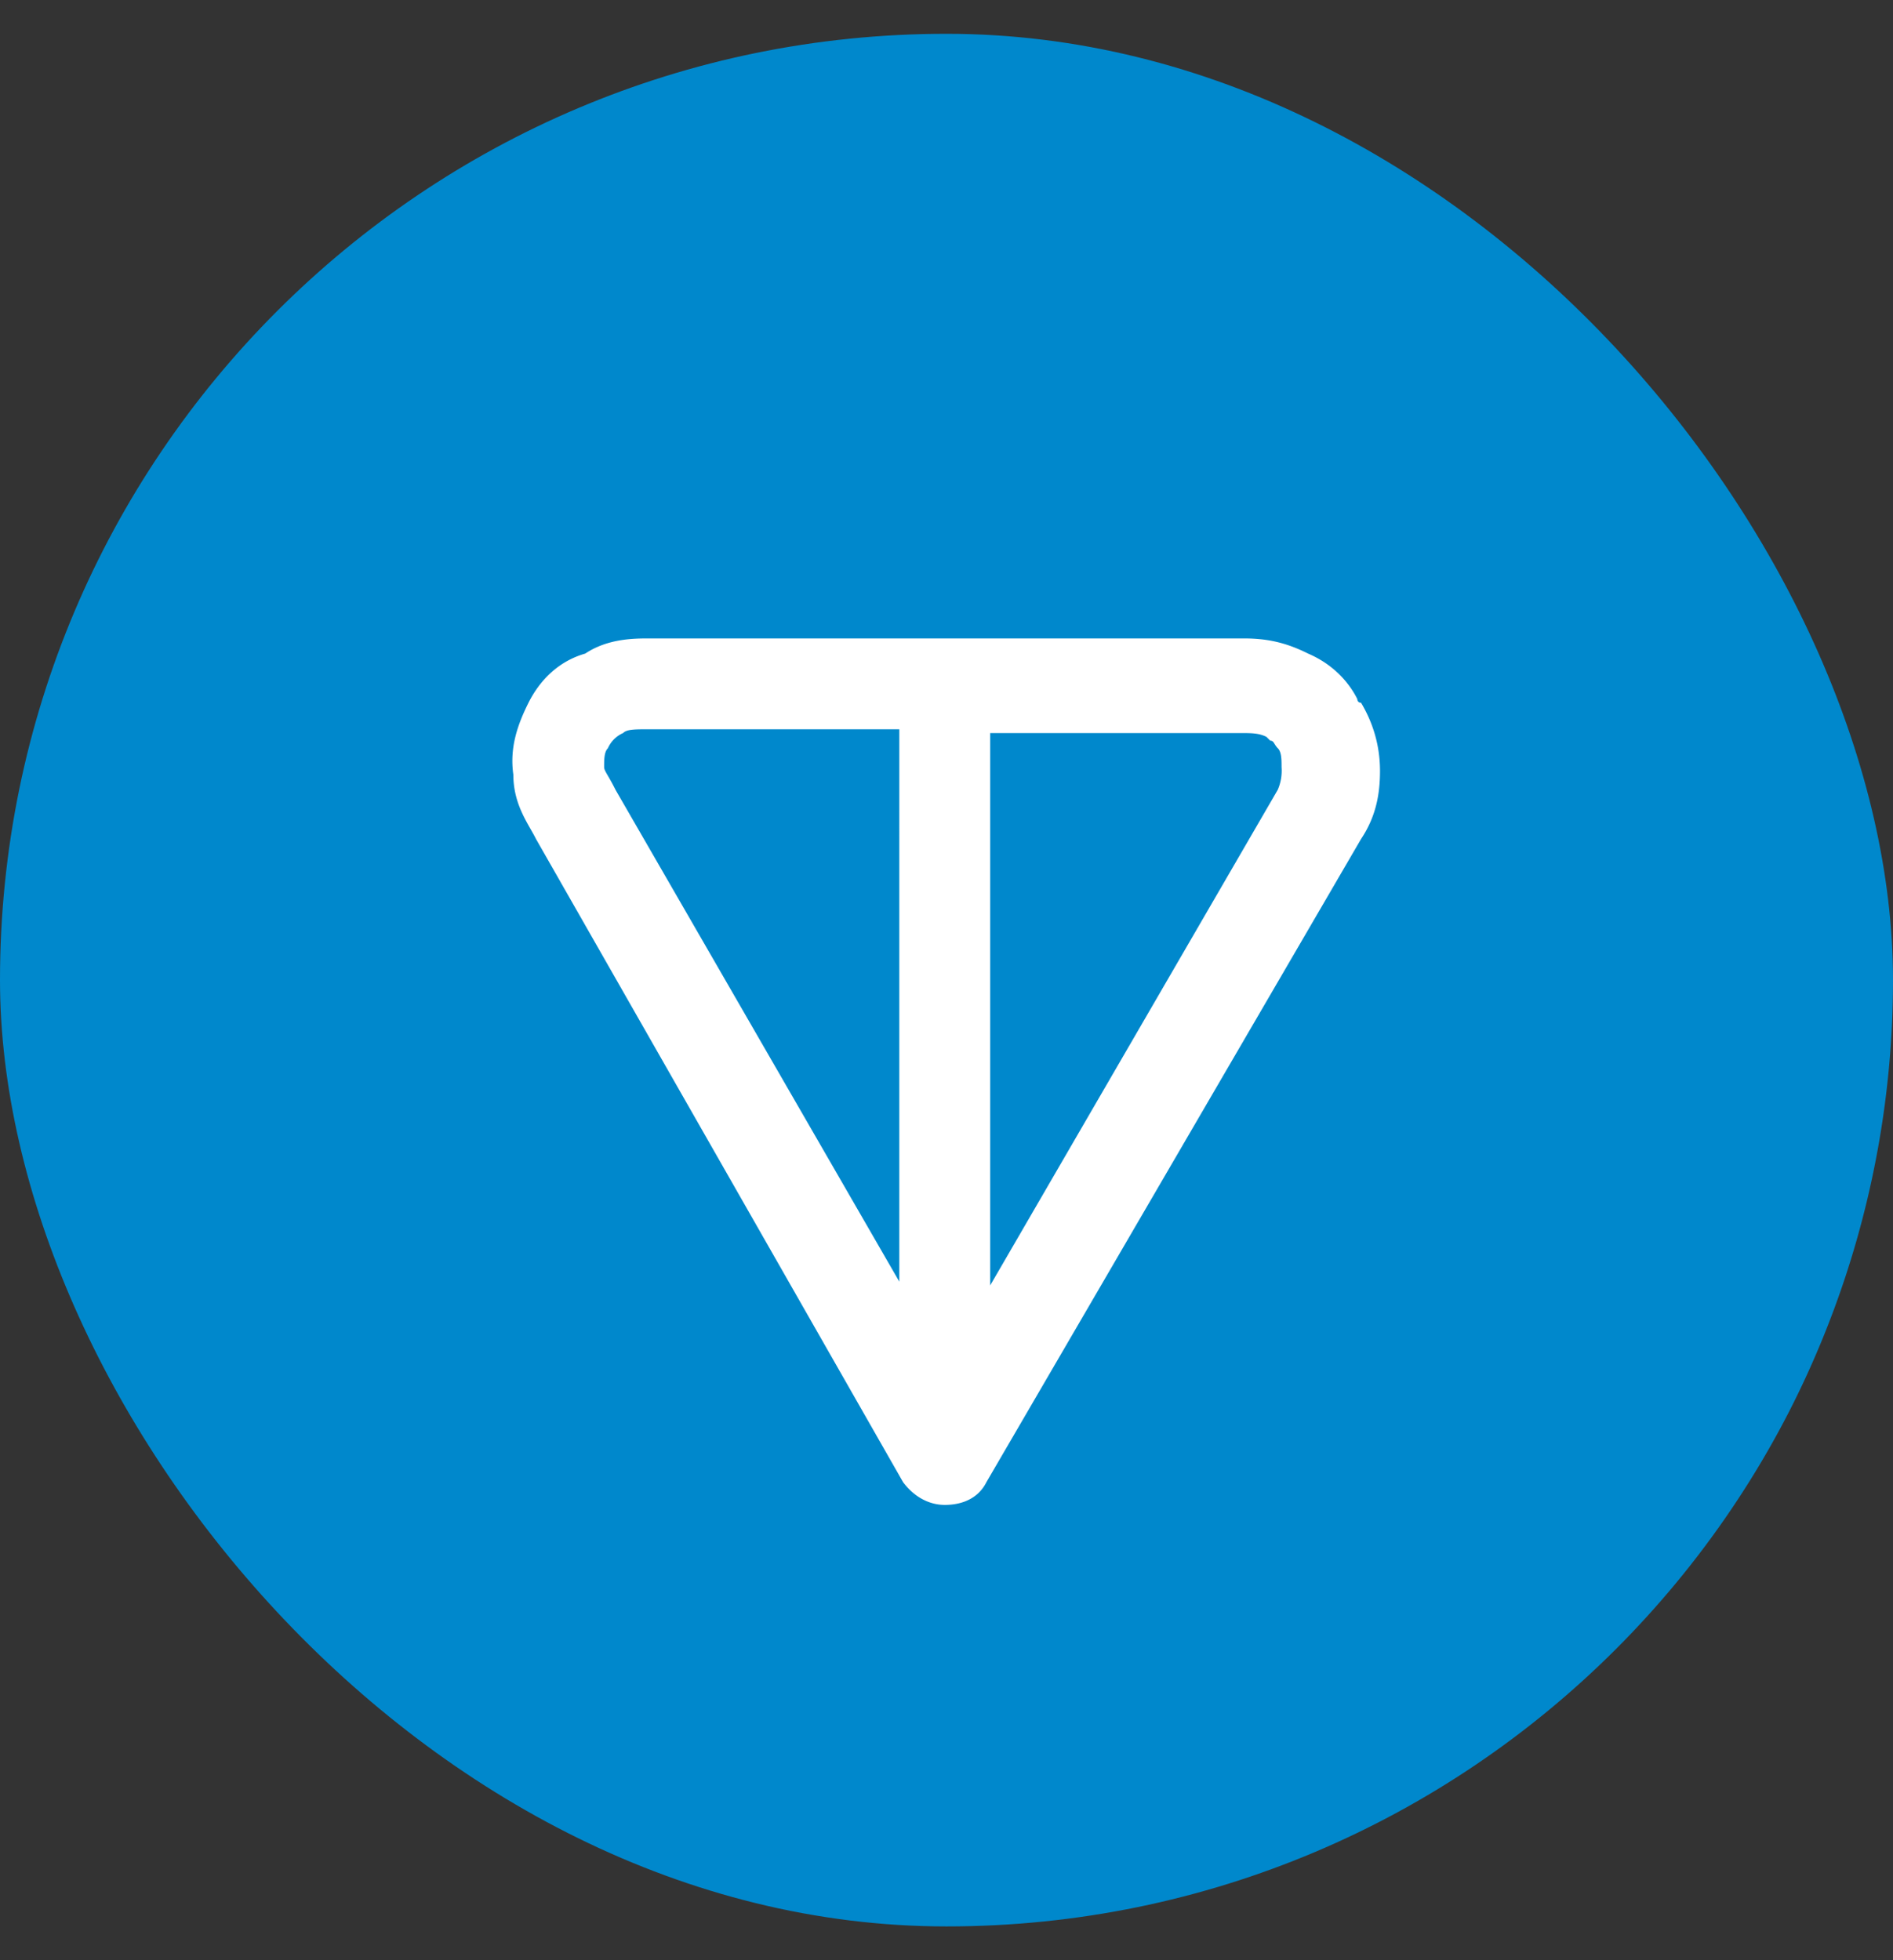 <svg width="28" height="29" fill="none" xmlns="http://www.w3.org/2000/svg"><rect width="100%" height="100%" fill="#333333" stroke="none"/><g clip-path="url(#clip0_2208_7085)" fill-rule="evenodd" clip-rule="evenodd"><path d="M13.973.473a14.027 14.027 0 110 28.054 14.027 14.027 0 010-28.054z" fill="#08C"/><path d="M9.608 9.445h8.788c.336 0 .616.056.952.224.392.168.616.448.728.672 0 0 0 .056.056.056.167.28.28.616.28 1.008 0 .335-.056.671-.28 1.007l-5.542 9.516c-.112.224-.336.336-.616.336-.224 0-.448-.112-.616-.336l-5.43-9.516c-.111-.224-.335-.504-.335-.952-.056-.391.056-.727.224-1.063.168-.336.447-.616.84-.728.335-.224.727-.224.95-.224zm3.694 1.344H9.608c-.224 0-.336 0-.392.056a.437.437 0 00-.224.224c-.056.056-.056.168-.056.28 0 .056.056.111.168.335l4.198 7.277V10.79zm1.344 0v8.228l4.254-7.333a.71.71 0 00.056-.335c0-.112 0-.224-.056-.28-.056-.056-.056-.112-.112-.112l-.056-.056c-.112-.056-.224-.056-.392-.056h-3.694v-.056z" fill="#fff"/></g><defs><clipPath id="clip0_2208_7085"><rect y=".5" width="28" height="28" rx="14" fill="#fff"/></clipPath></defs></svg>